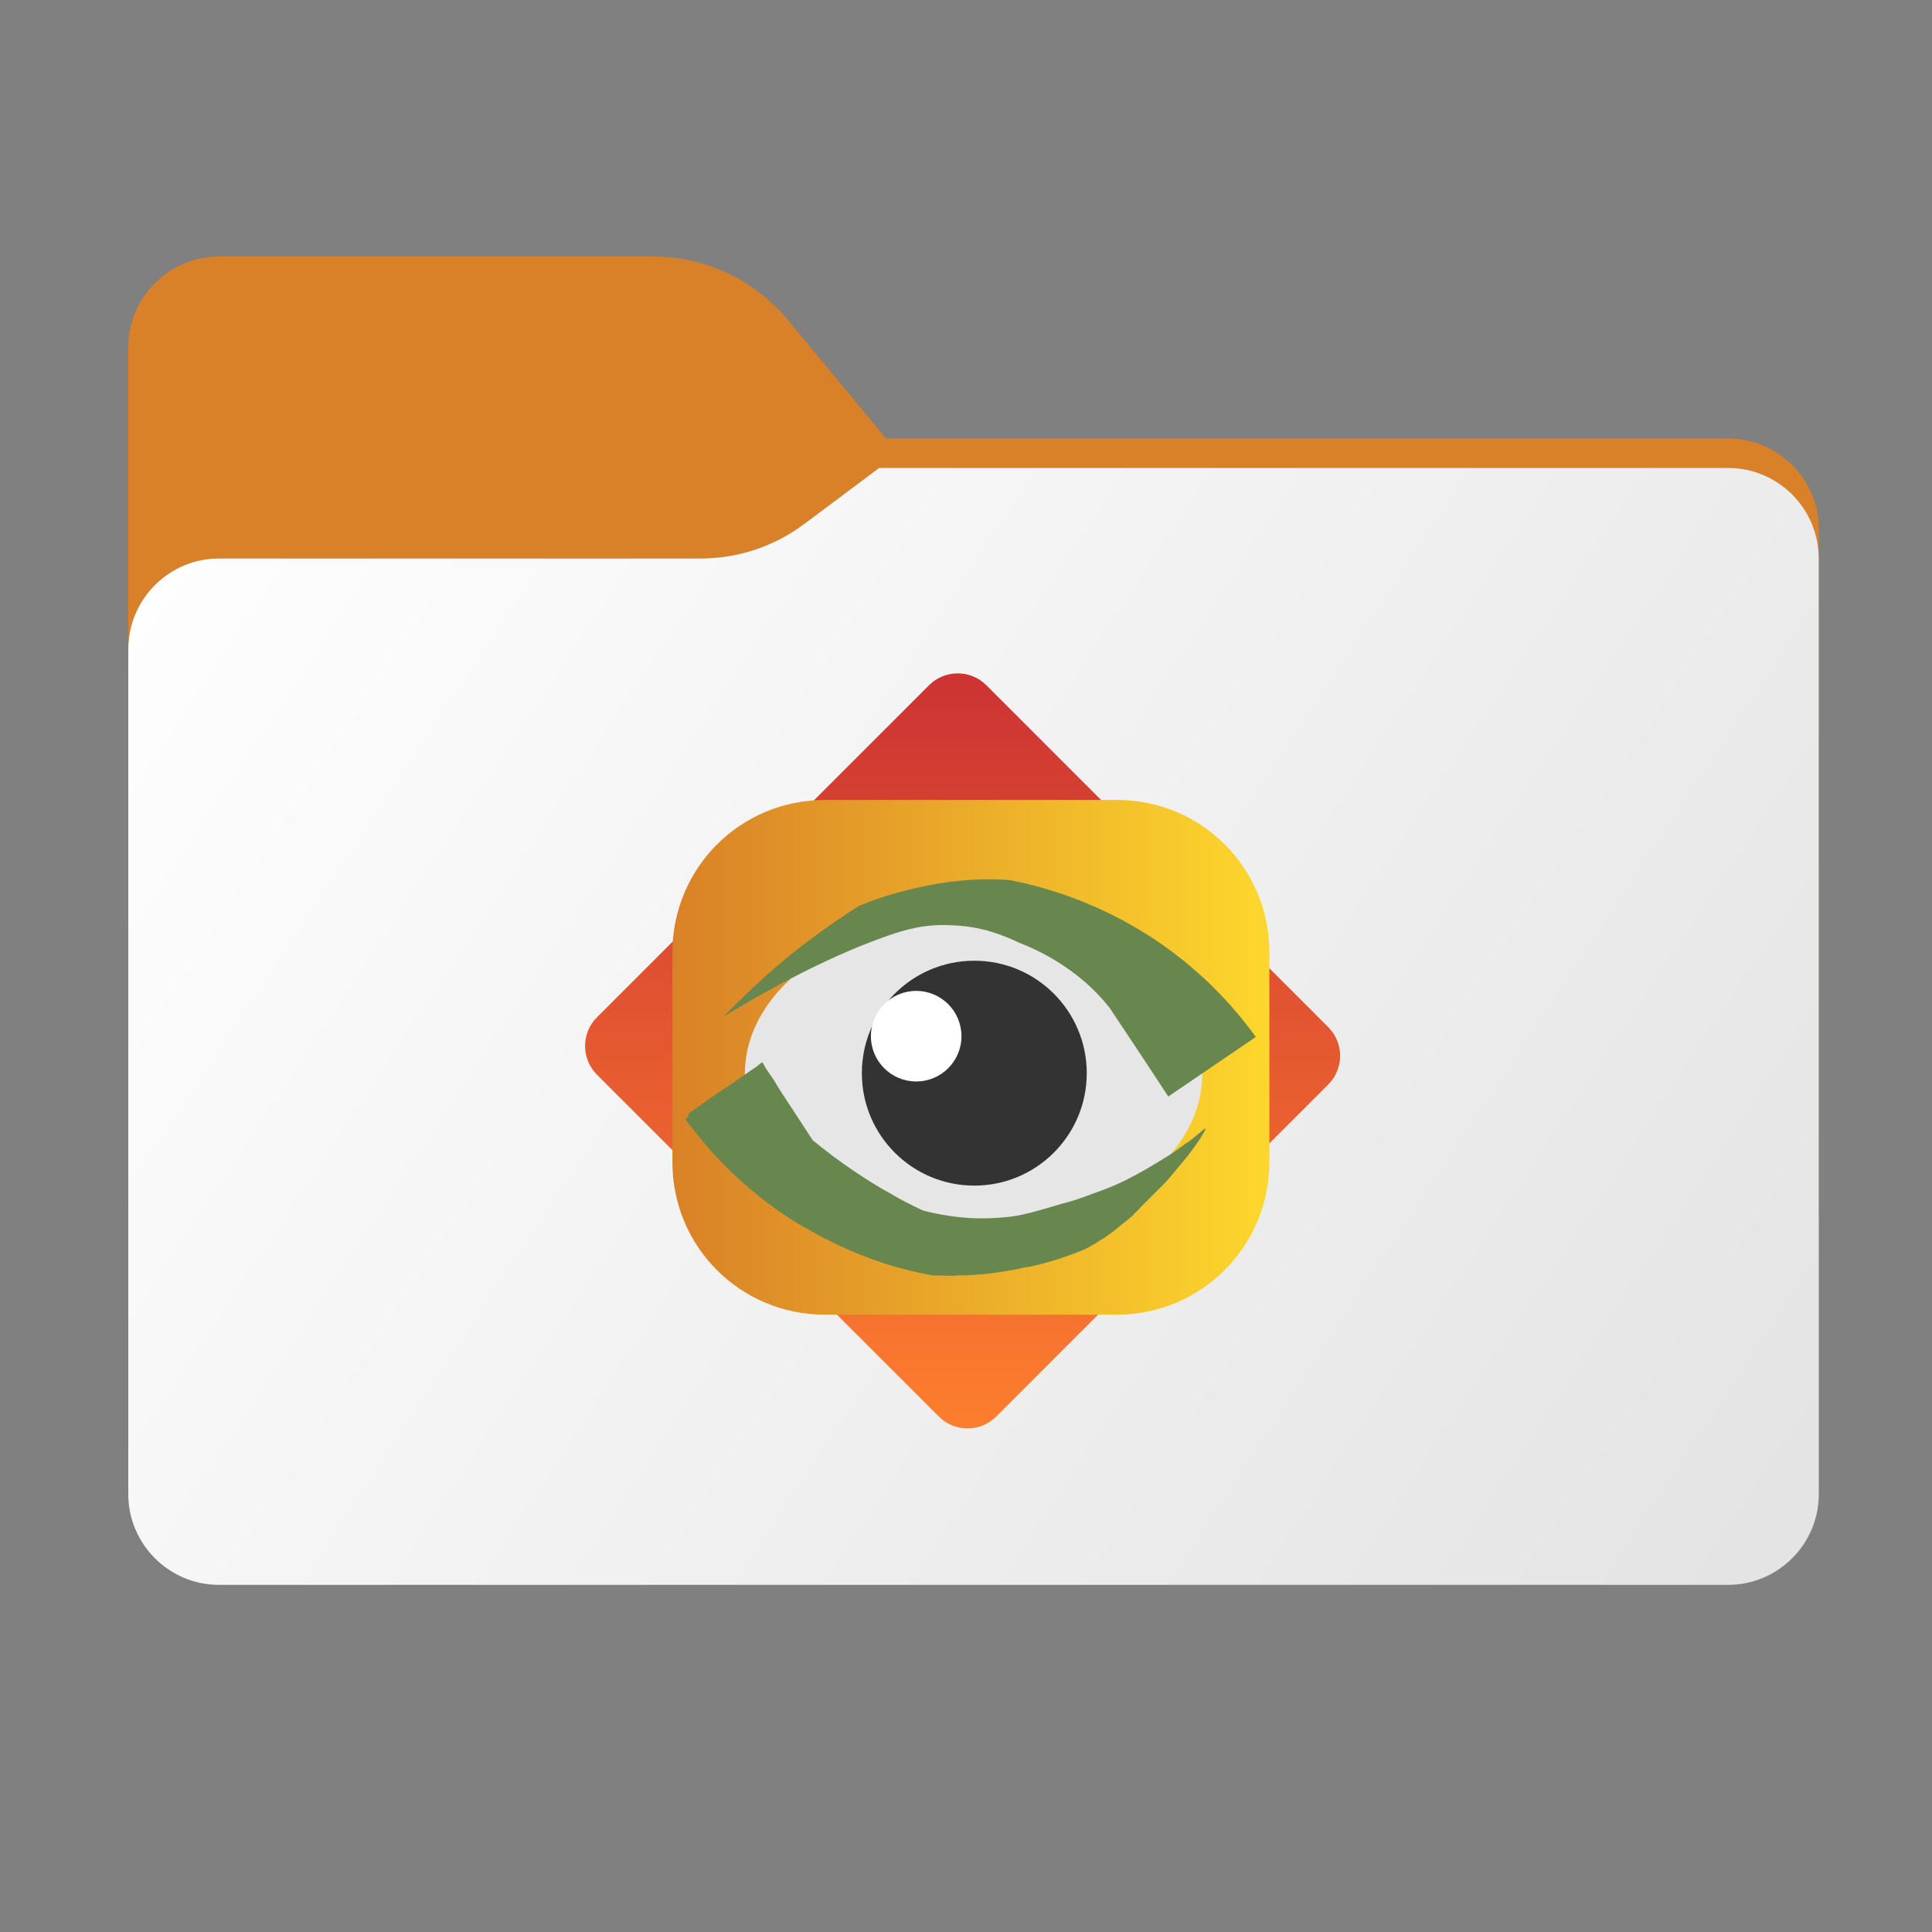 <?xml version="1.0" encoding="utf-8"?>
<!-- Generator: Adobe Illustrator 28.1.0, SVG Export Plug-In . SVG Version: 6.00 Build 0)  -->
<svg version="1.1" id="图层_1" xmlns="http://www.w3.org/2000/svg" xmlns:xlink="http://www.w3.org/1999/xlink" x="0px" y="0px"
	 width="256px" height="256px" viewBox="0 0 256 256" style="enable-background:new 0 0 256 256;" xml:space="preserve">
<rect x="0" y="0" width="256" height="256" fill="#808080" stroke="none"/>
<style type="text/css">
	.st0{fill-rule:evenodd;clip-rule:evenodd;fill:#D88128;}
	.st1{fill-rule:evenodd;clip-rule:evenodd;fill-opacity:0.3;}
	.st2{fill-rule:evenodd;clip-rule:evenodd;fill:url(#SVGID_1_);}
	.st3{fill:url(#SVGID_00000039126619001306876300000012461802584424156087_);}
	.st4{fill:url(#SVGID_00000175301090367855363390000005276857614512205479_);}
	.st5{fill:#E6E6E6;}
	.st6{fill:#67874E;}
	.st7{fill:#333333;}
	.st8{fill:#FFFFFF;}
	.st9{fill:#669966;}
</style>
<path class="st0" d="M104.4,42.4C100,37.1,93.5,34,86.6,34H29c-6.6,0-12,5.4-12,12v12.1v10.1V160c0,6.6,5.4,12,12,12h200
	c6.6,0,12-5.4,12-12V70.1c0-6.6-5.4-12-12-12H117.4L104.4,42.4z"/>
<g>
	<g>
		<path class="st1" d="M92.8,74c5,0,9.8-1.6,13.8-4.6l9.9-7.4H229c6.6,0,12,5.4,12,12v34v52c0,6.6-5.4,12-12,12H29
			c-6.6,0-12-5.4-12-12v-52V86c0-6.6,5.4-12,12-12h58H92.8z"/>
	</g>
</g>
<g>
	
		<linearGradient id="SVGID_1_" gradientUnits="userSpaceOnUse" x1="17" y1="304" x2="241" y2="452" gradientTransform="matrix(1 0 0 1 0 -242)">
		<stop  offset="0" style="stop-color:#FFFFFF"/>
		<stop  offset="1" style="stop-color:#E3E3E3"/>
	</linearGradient>
	<path class="st2" d="M92.8,74c5,0,9.8-1.6,13.8-4.6l9.9-7.4H229c6.6,0,12,5.4,12,12v34v90c0,6.6-5.4,12-12,12H29
		c-6.6,0-12-5.4-12-12v-90V86c0-6.6,5.4-12,12-12h58H92.8z"/>
</g>
<g>
	
		<linearGradient id="SVGID_00000099663508804328929540000001505397041355309468_" gradientUnits="userSpaceOnUse" x1="127.52" y1="89.233" x2="127.52" y2="189.281">
		<stop  offset="1.811448e-06" style="stop-color:#CC3333"/>
		<stop  offset="1" style="stop-color:#FD7E2E"/>
	</linearGradient>
	<path style="fill:url(#SVGID_00000099663508804328929540000001505397041355309468_);" d="M124.4,187.7l-45.3-45.3
		c-2.1-2.1-2.1-5.5,0-7.6l44-44c2.1-2.1,5.5-2.1,7.6,0l45.3,45.3c2.1,2.1,2.1,5.5,0,7.6l-44,44C129.9,189.8,126.5,189.8,124.4,187.7
		z"/>
	
		<linearGradient id="SVGID_00000159429059573455674210000003706861445048653207_" gradientUnits="userSpaceOnUse" x1="89.146" y1="140.039" x2="168.233" y2="140.039">
		<stop  offset="1.353259e-06" style="stop-color:#D98127"/>
		<stop  offset="1" style="stop-color:#FDD72D"/>
	</linearGradient>
	<path style="fill:url(#SVGID_00000159429059573455674210000003706861445048653207_);" d="M148,174.2h-38.7
		c-11.2,0-20.2-9-20.2-20.2v-27.8c0-11.2,9-20.2,20.2-20.2H148c11.2,0,20.2,9,20.2,20.2v27.8C168.2,165.1,159.2,174.2,148,174.2z"/>
	<ellipse class="st5" cx="129" cy="142.3" rx="30.3" ry="21"/>
	<path class="st6" d="M166.4,137.4c-2.6-3.6-7.4-9.3-15.1-14c-6.9-4.2-13.4-6-17.6-6.8c-3-0.2-6.8-0.1-11.1,0.8
		c-3.4,0.7-6.3,1.6-8.7,2.6c-1.8,1.1-3.7,2.4-5.6,3.8c-5,3.6-9,7.4-12.4,10.9c3.9-2.4,12.8-7.6,21.7-10.7c2.3-0.8,5-1.6,8.4-1.4
		c4.2,0.1,7.3,1.5,9,2.3c1.8,0.7,4.2,1.8,6.7,3.6c2.4,1.7,4.1,3.5,5.3,5c2.6,3.9,5.2,7.8,7.8,11.8L166.4,137.4z"/>
	<path class="st6" d="M90.8,148.3c0.3,0.4,0.7,0.9,1.1,1.4c0.4,0.5,0.8,1,1.2,1.5c0.9,1.1,1.9,2.2,3.1,3.4c2.5,2.5,5.8,5.3,9.8,7.7
		c0.4,0.2,0.7,0.4,1.1,0.6c0.9,0.5,1.7,1,2.6,1.4c5.5,2.8,10.4,4.1,13.9,4.7c0.1,0,0.2,0,0.3,0c1,0,2,0.1,3.1,0
		c2.4,0,5.1-0.3,8.1-0.9c0.4-0.1,0.7-0.2,1.1-0.2c2.9-0.6,5.4-1.5,7.4-2.3c0.2-0.1,0.4-0.2,0.6-0.3c0.2-0.1,0.3-0.2,0.5-0.3
		c0.5-0.2,0.9-0.6,1.5-0.9c0.4-0.3,0.9-0.6,1.4-1c0.5-0.4,1.1-0.9,1.6-1.3c0.3-0.2,0.4-0.3,0.6-0.5c0.2-0.1,0.4-0.3,0.5-0.5
		c0.4-0.3,0.7-0.7,1.1-1.1c0.8-0.8,1.7-1.7,2.7-2.7s1.9-2.2,3-3.5c0.5-0.6,1-1.3,1.5-2c0.2-0.3,0.5-0.7,0.7-1.1
		c0.1-0.2,0.3-0.4,0.4-0.7c0-0.1,0.1-0.3,0.2-0.3c-0.1,0.1-0.2,0.2-0.3,0.2c-0.1,0.1-0.3,0.2-0.4,0.3c-0.2,0.2-0.5,0.4-0.7,0.6
		c-0.5,0.4-1,0.8-1.5,1.1c-0.9,0.7-1.8,1.3-2.6,1.8c-1.8,1.1-3.3,2-4.7,2.7c-1.7,0.9-3.5,1.6-5,2.1c-1.5,0.6-2.8,1-4,1.3
		c-1.7,0.5-3,0.9-4.2,1.2c-1.2,0.3-2.2,0.5-3.4,0.6c-1.2,0.1-2.7,0.2-4.5,0.1c-1.8-0.1-4-0.4-6.3-1c-1.5-0.7-2.9-1.4-4.4-2.3
		c-1.5-0.8-3.2-1.9-4.7-2.9c-2.1-1.4-3.9-2.8-5.5-4.1c-1.1-1.7-2.3-3.5-3.4-5.2c-0.6-0.9-1.2-1.8-1.7-2.7c-0.3-0.4-0.6-0.9-0.9-1.3
		c-0.1-0.2-0.3-0.4-0.4-0.7c-0.1-0.1-0.2-0.4-0.3-0.4c-0.2,0-0.4,0.3-0.6,0.4c-0.2,0.2-0.4,0.3-0.7,0.5c-0.4,0.3-0.9,0.6-1.3,0.9
		c-0.8,0.6-1.6,1.1-2.5,1.7c-0.9,0.6-1.8,1.2-2.6,1.8c-0.4,0.3-0.9,0.6-1.3,0.9c-0.2,0.2-0.4,0.3-0.7,0.5
		C91.2,148.1,90.9,148.2,90.8,148.3L90.8,148.3z"/>
	<circle class="st7" cx="129.1" cy="142.2" r="14.9"/>
	<circle class="st8" cx="121.4" cy="137.3" r="6"/>
</g>
<path class="st6" d="M-45.4,39.7"/>
<path class="st9" d="M-19.8,170.8"/>
</svg>
